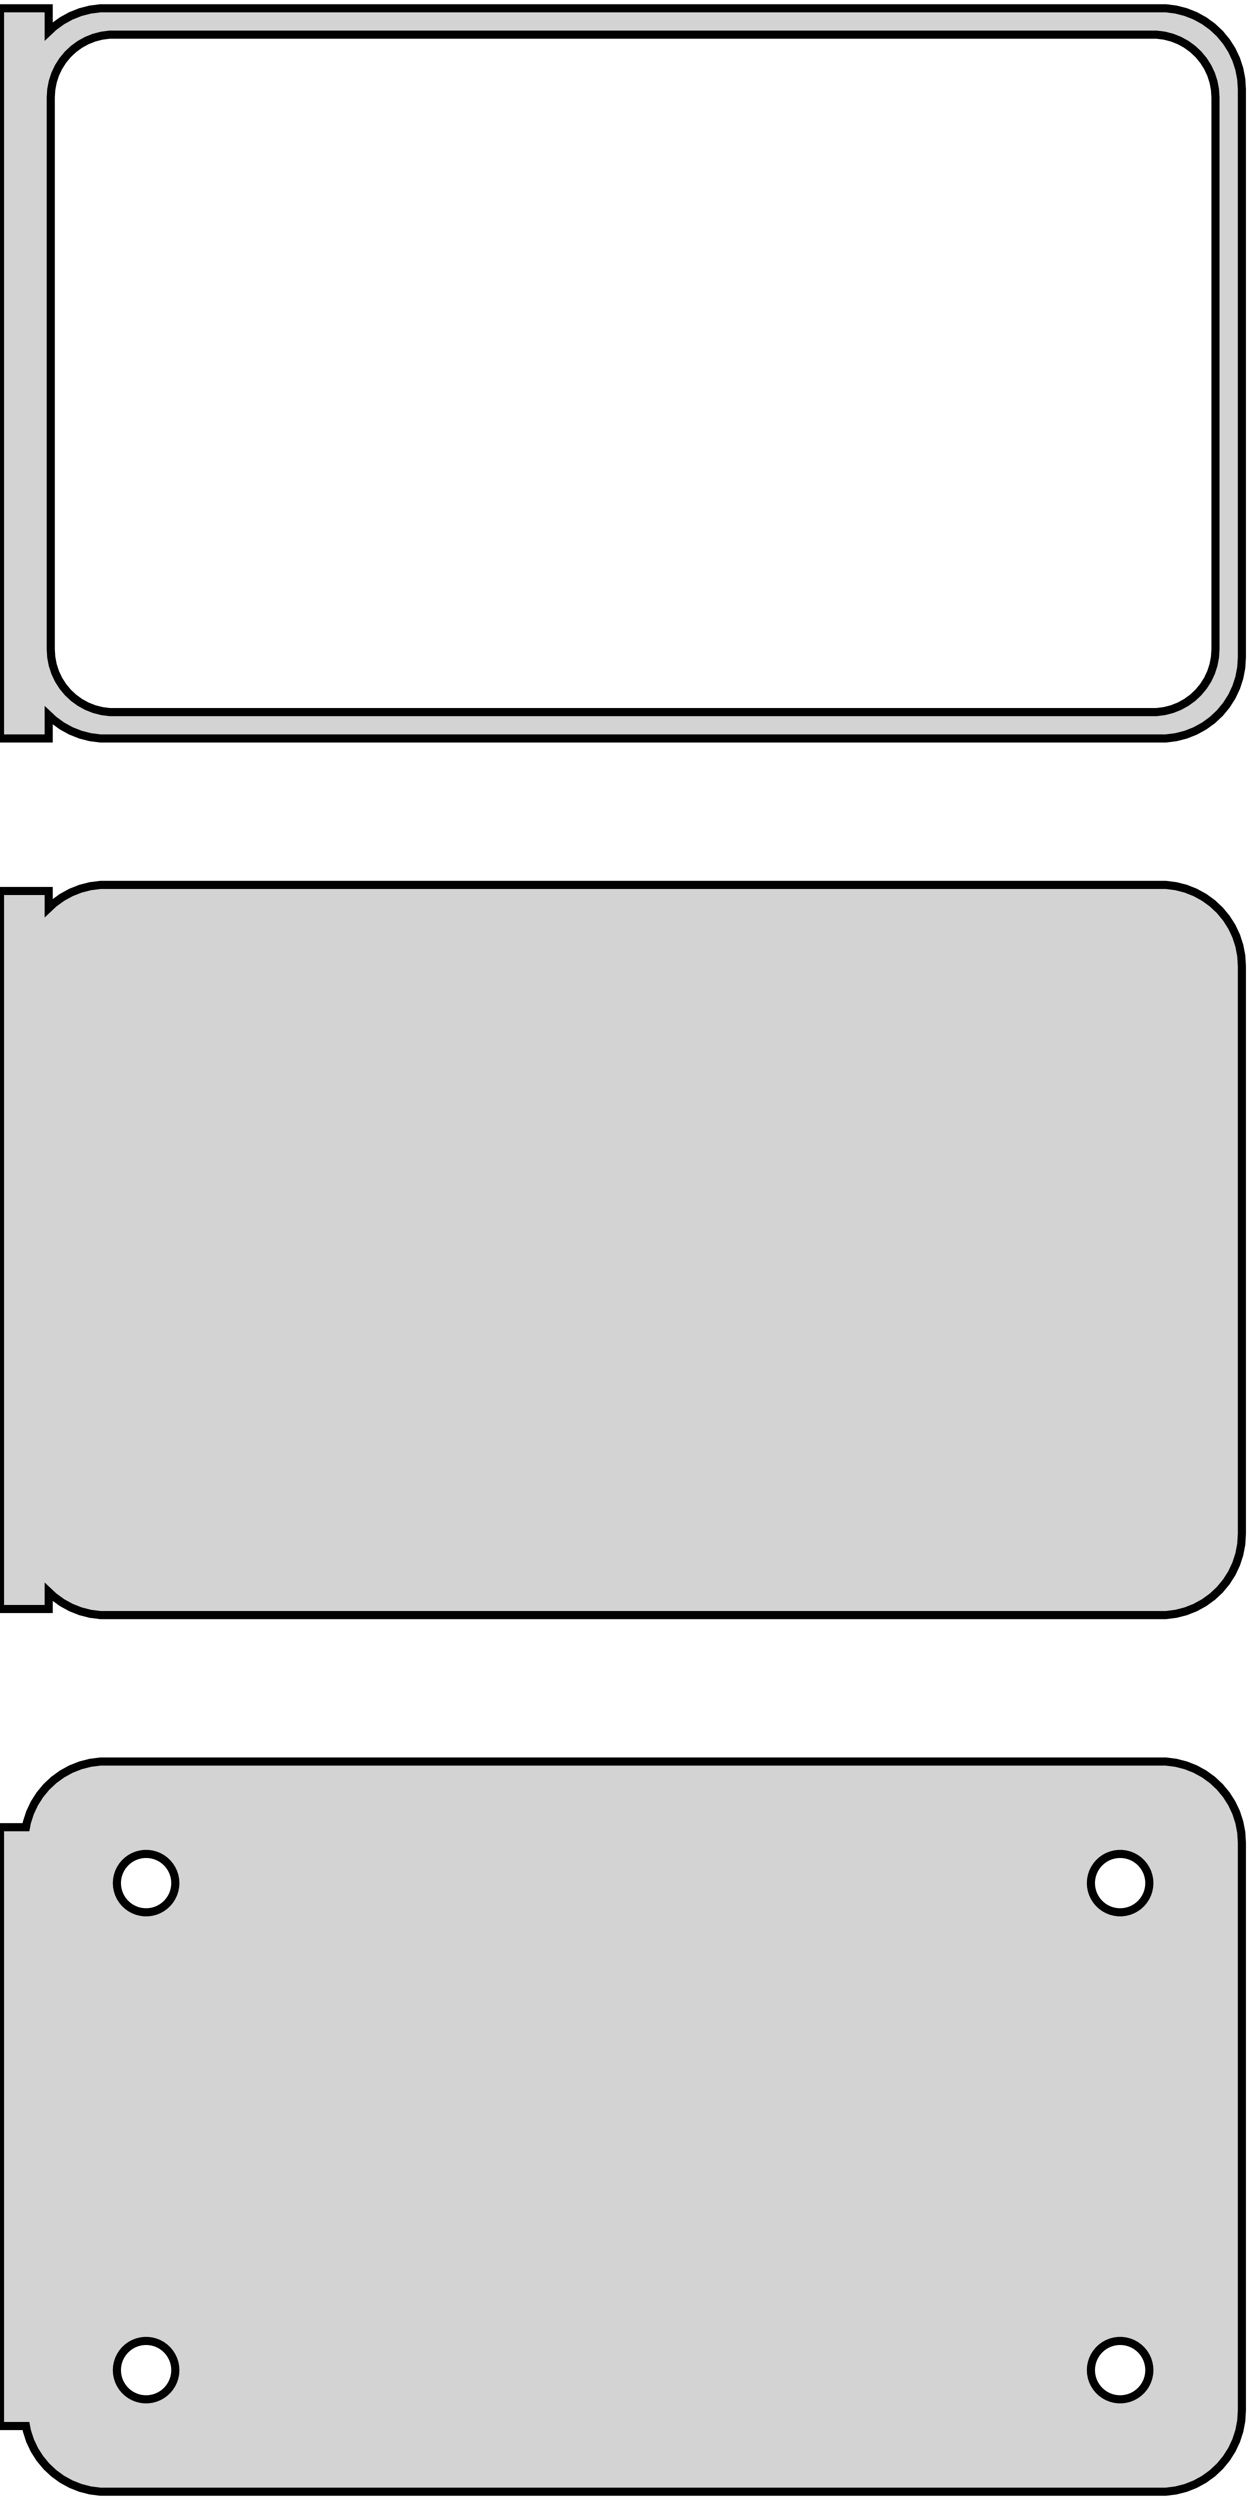 <?xml version="1.0" standalone="no"?>
<!DOCTYPE svg PUBLIC "-//W3C//DTD SVG 1.1//EN" "http://www.w3.org/Graphics/SVG/1.1/DTD/svg11.dtd">
<svg width="77mm" height="154mm" viewBox="-39 -239 77 154" xmlns="http://www.w3.org/2000/svg" version="1.1">
<title>OpenSCAD Model</title>
<path d="
M -36,-194.941 L -35.687,-194.647 L -35.179,-194.278 L -34.629,-193.976 L -34.045,-193.745 L -33.437,-193.589
 L -32.814,-193.51 L 32.814,-193.51 L 33.437,-193.589 L 34.045,-193.745 L 34.629,-193.976 L 35.179,-194.278
 L 35.687,-194.647 L 36.145,-195.077 L 36.545,-195.561 L 36.882,-196.091 L 37.149,-196.659 L 37.343,-197.257
 L 37.461,-197.873 L 37.5,-198.5 L 37.5,-233.5 L 37.461,-234.127 L 37.343,-234.743 L 37.149,-235.341
 L 36.882,-235.909 L 36.545,-236.439 L 36.145,-236.923 L 35.687,-237.353 L 35.179,-237.722 L 34.629,-238.024
 L 34.045,-238.255 L 33.437,-238.411 L 32.814,-238.49 L -32.814,-238.49 L -33.437,-238.411 L -34.045,-238.255
 L -34.629,-238.024 L -35.179,-237.722 L -35.687,-237.353 L -36,-237.059 L -36,-238.49 L -39,-238.49
 L -39,-193.51 L -36,-193.51 z
M -32.243,-195.135 L -32.726,-195.196 L -33.197,-195.317 L -33.649,-195.496 L -34.075,-195.73 L -34.468,-196.016
 L -34.823,-196.349 L -35.133,-196.724 L -35.394,-197.134 L -35.601,-197.574 L -35.751,-198.037 L -35.842,-198.515
 L -35.873,-199 L -35.873,-233 L -35.842,-233.485 L -35.751,-233.963 L -35.601,-234.426 L -35.394,-234.866
 L -35.133,-235.276 L -34.823,-235.651 L -34.468,-235.984 L -34.075,-236.27 L -33.649,-236.504 L -33.197,-236.683
 L -32.726,-236.804 L -32.243,-236.865 L 32.243,-236.865 L 32.726,-236.804 L 33.197,-236.683 L 33.649,-236.504
 L 34.075,-236.27 L 34.468,-235.984 L 34.823,-235.651 L 35.133,-235.276 L 35.394,-234.866 L 35.601,-234.426
 L 35.751,-233.963 L 35.842,-233.485 L 35.873,-233 L 35.873,-199 L 35.842,-198.515 L 35.751,-198.037
 L 35.601,-197.574 L 35.394,-197.134 L 35.133,-196.724 L 34.823,-196.349 L 34.468,-196.016 L 34.075,-195.73
 L 33.649,-195.496 L 33.197,-195.317 L 32.726,-195.196 L 32.243,-195.135 z
M 33.437,-139.589 L 34.045,-139.745 L 34.629,-139.976 L 35.179,-140.278 L 35.687,-140.647 L 36.145,-141.077
 L 36.545,-141.561 L 36.882,-142.091 L 37.149,-142.659 L 37.343,-143.257 L 37.461,-143.873 L 37.5,-144.5
 L 37.5,-179.5 L 37.461,-180.127 L 37.343,-180.743 L 37.149,-181.341 L 36.882,-181.909 L 36.545,-182.439
 L 36.145,-182.923 L 35.687,-183.353 L 35.179,-183.722 L 34.629,-184.024 L 34.045,-184.255 L 33.437,-184.411
 L 32.814,-184.49 L -32.814,-184.49 L -33.437,-184.411 L -34.045,-184.255 L -34.629,-184.024 L -35.179,-183.722
 L -35.687,-183.353 L -36,-183.059 L -36,-184.115 L -39,-184.115 L -39,-139.885 L -36,-139.885
 L -36,-140.941 L -35.687,-140.647 L -35.179,-140.278 L -34.629,-139.976 L -34.045,-139.745 L -33.437,-139.589
 L -32.814,-139.51 L 32.814,-139.51 z
M 33.437,-85.589 L 34.045,-85.745 L 34.629,-85.976 L 35.179,-86.278 L 35.687,-86.647 L 36.145,-87.077
 L 36.545,-87.561 L 36.882,-88.091 L 37.149,-88.659 L 37.343,-89.257 L 37.461,-89.873 L 37.5,-90.5
 L 37.5,-125.5 L 37.461,-126.127 L 37.343,-126.743 L 37.149,-127.341 L 36.882,-127.909 L 36.545,-128.439
 L 36.145,-128.923 L 35.687,-129.353 L 35.179,-129.722 L 34.629,-130.024 L 34.045,-130.255 L 33.437,-130.411
 L 32.814,-130.49 L -32.814,-130.49 L -33.437,-130.411 L -34.045,-130.255 L -34.629,-130.024 L -35.179,-129.722
 L -35.687,-129.353 L -36.145,-128.923 L -36.545,-128.439 L -36.882,-127.909 L -37.149,-127.341 L -37.343,-126.743
 L -37.4,-126.444 L -39,-126.444 L -39,-89.556 L -37.4,-89.556 L -37.343,-89.257 L -37.149,-88.659
 L -36.882,-88.091 L -36.545,-87.561 L -36.145,-87.077 L -35.687,-86.647 L -35.179,-86.278 L -34.629,-85.976
 L -34.045,-85.745 L -33.437,-85.589 L -32.814,-85.51 L 32.814,-85.51 z
M 29.887,-121.204 L 29.663,-121.232 L 29.444,-121.288 L 29.234,-121.371 L 29.035,-121.48 L 28.853,-121.613
 L 28.688,-121.768 L 28.544,-121.942 L 28.423,-122.133 L 28.326,-122.337 L 28.256,-122.552 L 28.214,-122.774
 L 28.2,-123 L 28.214,-123.226 L 28.256,-123.448 L 28.326,-123.663 L 28.423,-123.867 L 28.544,-124.058
 L 28.688,-124.232 L 28.853,-124.387 L 29.035,-124.52 L 29.234,-124.629 L 29.444,-124.712 L 29.663,-124.768
 L 29.887,-124.796 L 30.113,-124.796 L 30.337,-124.768 L 30.556,-124.712 L 30.766,-124.629 L 30.965,-124.52
 L 31.147,-124.387 L 31.312,-124.232 L 31.456,-124.058 L 31.577,-123.867 L 31.674,-123.663 L 31.743,-123.448
 L 31.786,-123.226 L 31.8,-123 L 31.786,-122.774 L 31.743,-122.552 L 31.674,-122.337 L 31.577,-122.133
 L 31.456,-121.942 L 31.312,-121.768 L 31.147,-121.613 L 30.965,-121.48 L 30.766,-121.371 L 30.556,-121.288
 L 30.337,-121.232 L 30.113,-121.204 z
M -30.113,-121.204 L -30.337,-121.232 L -30.556,-121.288 L -30.766,-121.371 L -30.965,-121.48 L -31.147,-121.613
 L -31.312,-121.768 L -31.456,-121.942 L -31.577,-122.133 L -31.674,-122.337 L -31.743,-122.552 L -31.786,-122.774
 L -31.8,-123 L -31.786,-123.226 L -31.743,-123.448 L -31.674,-123.663 L -31.577,-123.867 L -31.456,-124.058
 L -31.312,-124.232 L -31.147,-124.387 L -30.965,-124.52 L -30.766,-124.629 L -30.556,-124.712 L -30.337,-124.768
 L -30.113,-124.796 L -29.887,-124.796 L -29.663,-124.768 L -29.444,-124.712 L -29.234,-124.629 L -29.035,-124.52
 L -28.853,-124.387 L -28.688,-124.232 L -28.544,-124.058 L -28.423,-123.867 L -28.326,-123.663 L -28.256,-123.448
 L -28.214,-123.226 L -28.2,-123 L -28.214,-122.774 L -28.256,-122.552 L -28.326,-122.337 L -28.423,-122.133
 L -28.544,-121.942 L -28.688,-121.768 L -28.853,-121.613 L -29.035,-121.48 L -29.234,-121.371 L -29.444,-121.288
 L -29.663,-121.232 L -29.887,-121.204 z
M 29.887,-91.204 L 29.663,-91.232 L 29.444,-91.288 L 29.234,-91.371 L 29.035,-91.48 L 28.853,-91.613
 L 28.688,-91.768 L 28.544,-91.942 L 28.423,-92.133 L 28.326,-92.337 L 28.256,-92.552 L 28.214,-92.774
 L 28.2,-93 L 28.214,-93.226 L 28.256,-93.448 L 28.326,-93.663 L 28.423,-93.867 L 28.544,-94.058
 L 28.688,-94.232 L 28.853,-94.387 L 29.035,-94.52 L 29.234,-94.629 L 29.444,-94.712 L 29.663,-94.768
 L 29.887,-94.796 L 30.113,-94.796 L 30.337,-94.768 L 30.556,-94.712 L 30.766,-94.629 L 30.965,-94.52
 L 31.147,-94.387 L 31.312,-94.232 L 31.456,-94.058 L 31.577,-93.867 L 31.674,-93.663 L 31.743,-93.448
 L 31.786,-93.226 L 31.8,-93 L 31.786,-92.774 L 31.743,-92.552 L 31.674,-92.337 L 31.577,-92.133
 L 31.456,-91.942 L 31.312,-91.768 L 31.147,-91.613 L 30.965,-91.48 L 30.766,-91.371 L 30.556,-91.288
 L 30.337,-91.232 L 30.113,-91.204 z
M -30.113,-91.204 L -30.337,-91.232 L -30.556,-91.288 L -30.766,-91.371 L -30.965,-91.48 L -31.147,-91.613
 L -31.312,-91.768 L -31.456,-91.942 L -31.577,-92.133 L -31.674,-92.337 L -31.743,-92.552 L -31.786,-92.774
 L -31.8,-93 L -31.786,-93.226 L -31.743,-93.448 L -31.674,-93.663 L -31.577,-93.867 L -31.456,-94.058
 L -31.312,-94.232 L -31.147,-94.387 L -30.965,-94.52 L -30.766,-94.629 L -30.556,-94.712 L -30.337,-94.768
 L -30.113,-94.796 L -29.887,-94.796 L -29.663,-94.768 L -29.444,-94.712 L -29.234,-94.629 L -29.035,-94.52
 L -28.853,-94.387 L -28.688,-94.232 L -28.544,-94.058 L -28.423,-93.867 L -28.326,-93.663 L -28.256,-93.448
 L -28.214,-93.226 L -28.2,-93 L -28.214,-92.774 L -28.256,-92.552 L -28.326,-92.337 L -28.423,-92.133
 L -28.544,-91.942 L -28.688,-91.768 L -28.853,-91.613 L -29.035,-91.48 L -29.234,-91.371 L -29.444,-91.288
 L -29.663,-91.232 L -29.887,-91.204 z
" stroke="black" fill="lightgray" stroke-width="0.5"/>
</svg>
